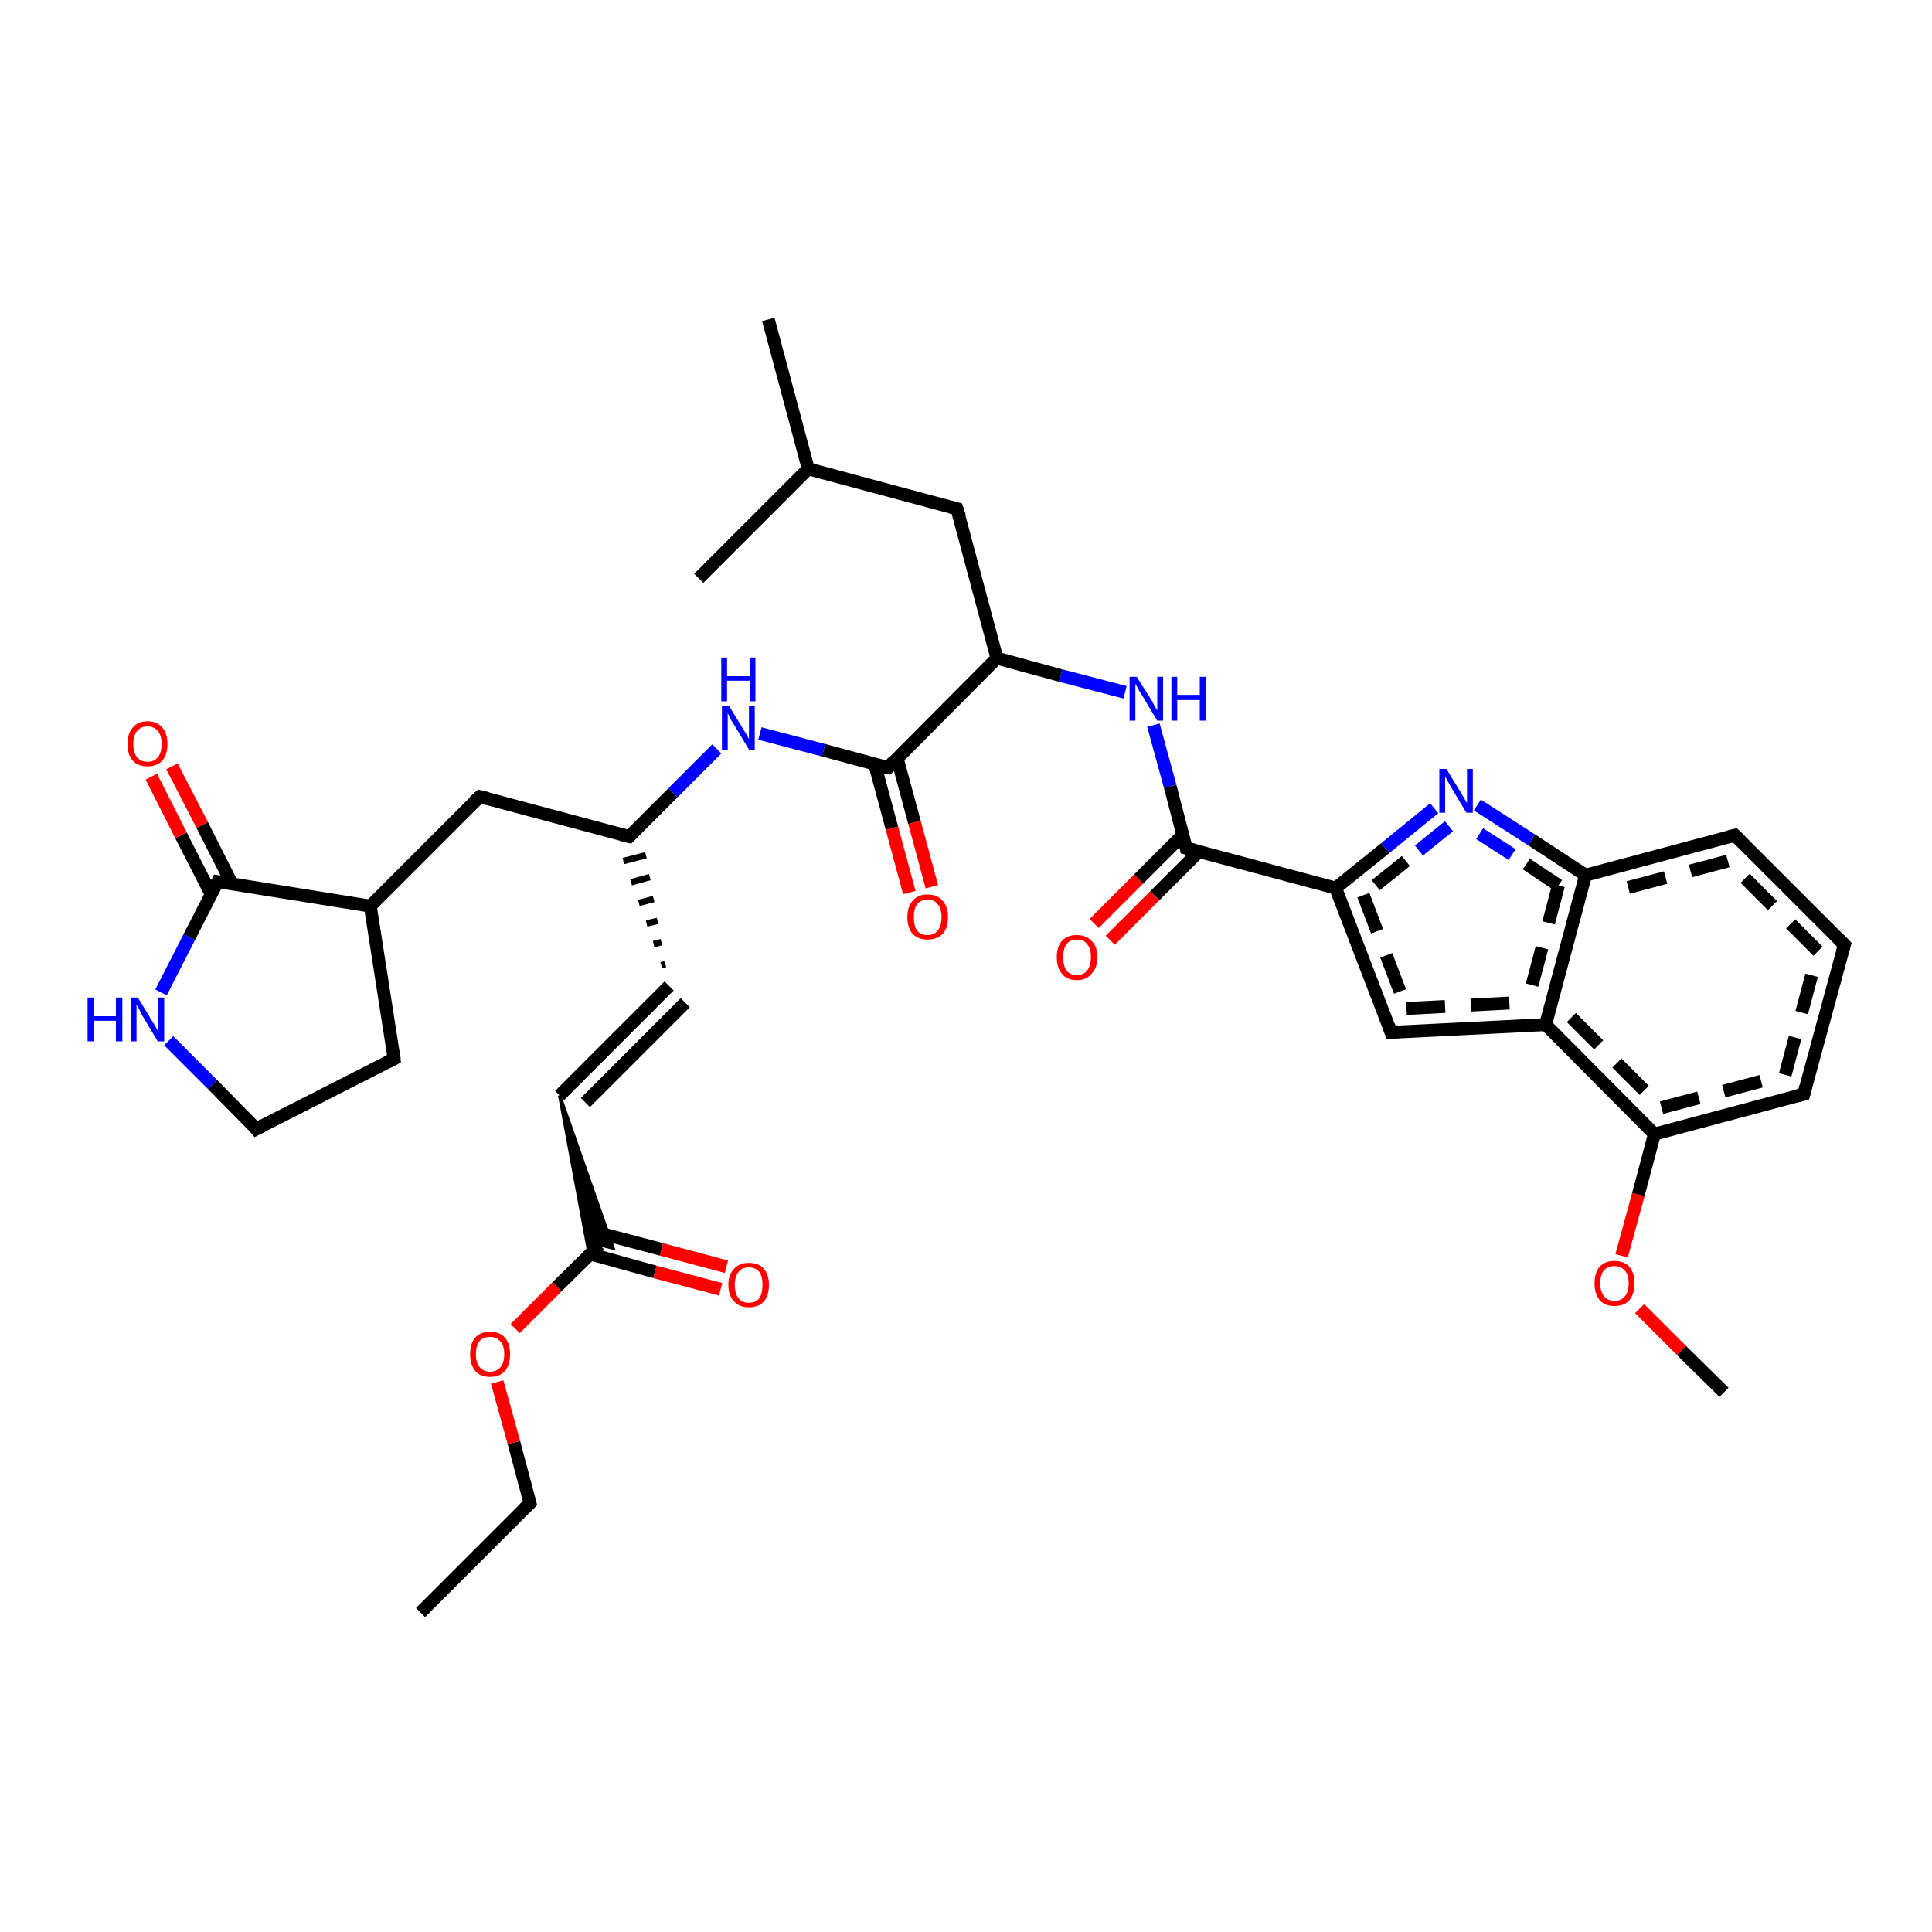 <?xml version='1.0' encoding='iso-8859-1'?>
<svg version='1.1' baseProfile='full'
              xmlns='http://www.w3.org/2000/svg'
                      xmlns:rdkit='http://www.rdkit.org/xml'
                      xmlns:xlink='http://www.w3.org/1999/xlink'
                  xml:space='preserve'
width='300px' height='300px' viewBox='0 0 300 300'>
<!-- END OF HEADER -->
<rect style='opacity:1.0;fill:#FFFFFF;stroke:none' width='300.0' height='300.0' x='0.0' y='0.0'> </rect>
<path class='bond-0 atom-0 atom-1' d='M 65.3,250.4 L 82.3,233.4' style='fill:none;fill-rule:evenodd;stroke:#000000;stroke-width:2.0px;stroke-linecap:butt;stroke-linejoin:miter;stroke-opacity:1' />
<path class='bond-1 atom-1 atom-2' d='M 82.3,233.4 L 79.8,224.0' style='fill:none;fill-rule:evenodd;stroke:#000000;stroke-width:2.0px;stroke-linecap:butt;stroke-linejoin:miter;stroke-opacity:1' />
<path class='bond-1 atom-1 atom-2' d='M 79.8,224.0 L 77.2,214.6' style='fill:none;fill-rule:evenodd;stroke:#FF0000;stroke-width:2.0px;stroke-linecap:butt;stroke-linejoin:miter;stroke-opacity:1' />
<path class='bond-2 atom-2 atom-3' d='M 80.0,206.3 L 86.5,199.8' style='fill:none;fill-rule:evenodd;stroke:#FF0000;stroke-width:2.0px;stroke-linecap:butt;stroke-linejoin:miter;stroke-opacity:1' />
<path class='bond-2 atom-2 atom-3' d='M 86.5,199.8 L 93.1,193.3' style='fill:none;fill-rule:evenodd;stroke:#000000;stroke-width:2.0px;stroke-linecap:butt;stroke-linejoin:miter;stroke-opacity:1' />
<path class='bond-3 atom-3 atom-4' d='M 91.6,194.7 L 101.7,197.5' style='fill:none;fill-rule:evenodd;stroke:#000000;stroke-width:2.0px;stroke-linecap:butt;stroke-linejoin:miter;stroke-opacity:1' />
<path class='bond-3 atom-3 atom-4' d='M 101.7,197.5 L 111.9,200.2' style='fill:none;fill-rule:evenodd;stroke:#FF0000;stroke-width:2.0px;stroke-linecap:butt;stroke-linejoin:miter;stroke-opacity:1' />
<path class='bond-3 atom-3 atom-4' d='M 92.5,191.3 L 102.7,194.0' style='fill:none;fill-rule:evenodd;stroke:#000000;stroke-width:2.0px;stroke-linecap:butt;stroke-linejoin:miter;stroke-opacity:1' />
<path class='bond-3 atom-3 atom-4' d='M 102.7,194.0 L 112.8,196.7' style='fill:none;fill-rule:evenodd;stroke:#FF0000;stroke-width:2.0px;stroke-linecap:butt;stroke-linejoin:miter;stroke-opacity:1' />
<path class='bond-4 atom-5 atom-3' d='M 86.9,170.1 L 95.2,193.8 L 93.1,193.3 Z' style='fill:#000000;fill-rule:evenodd;fill-opacity:1;stroke:#000000;stroke-width:0.5px;stroke-linecap:butt;stroke-linejoin:miter;stroke-opacity:1;' />
<path class='bond-4 atom-5 atom-3' d='M 86.9,170.1 L 93.1,193.3 L 91.5,194.8 Z' style='fill:#000000;fill-rule:evenodd;fill-opacity:1;stroke:#000000;stroke-width:0.5px;stroke-linecap:butt;stroke-linejoin:miter;stroke-opacity:1;' />
<path class='bond-5 atom-5 atom-6' d='M 86.9,170.1 L 103.9,153.1' style='fill:none;fill-rule:evenodd;stroke:#000000;stroke-width:2.0px;stroke-linecap:butt;stroke-linejoin:miter;stroke-opacity:1' />
<path class='bond-5 atom-5 atom-6' d='M 90.9,171.2 L 106.4,155.7' style='fill:none;fill-rule:evenodd;stroke:#000000;stroke-width:2.0px;stroke-linecap:butt;stroke-linejoin:miter;stroke-opacity:1' />
<path class='bond-6 atom-6 atom-7' d='M 103.3,149.7 L 102.7,149.9' style='fill:none;fill-rule:evenodd;stroke:#000000;stroke-width:1.0px;stroke-linecap:butt;stroke-linejoin:miter;stroke-opacity:1' />
<path class='bond-6 atom-6 atom-7' d='M 102.7,146.3 L 101.5,146.6' style='fill:none;fill-rule:evenodd;stroke:#000000;stroke-width:1.0px;stroke-linecap:butt;stroke-linejoin:miter;stroke-opacity:1' />
<path class='bond-6 atom-6 atom-7' d='M 102.1,143.0 L 100.4,143.4' style='fill:none;fill-rule:evenodd;stroke:#000000;stroke-width:1.0px;stroke-linecap:butt;stroke-linejoin:miter;stroke-opacity:1' />
<path class='bond-6 atom-6 atom-7' d='M 101.5,139.6 L 99.2,140.2' style='fill:none;fill-rule:evenodd;stroke:#000000;stroke-width:1.0px;stroke-linecap:butt;stroke-linejoin:miter;stroke-opacity:1' />
<path class='bond-6 atom-6 atom-7' d='M 100.9,136.2 L 98.0,137.0' style='fill:none;fill-rule:evenodd;stroke:#000000;stroke-width:1.0px;stroke-linecap:butt;stroke-linejoin:miter;stroke-opacity:1' />
<path class='bond-6 atom-6 atom-7' d='M 100.3,132.8 L 96.8,133.7' style='fill:none;fill-rule:evenodd;stroke:#000000;stroke-width:1.0px;stroke-linecap:butt;stroke-linejoin:miter;stroke-opacity:1' />
<path class='bond-7 atom-7 atom-8' d='M 97.7,129.9 L 74.5,123.7' style='fill:none;fill-rule:evenodd;stroke:#000000;stroke-width:2.0px;stroke-linecap:butt;stroke-linejoin:miter;stroke-opacity:1' />
<path class='bond-8 atom-8 atom-9' d='M 74.5,123.7 L 57.5,140.7' style='fill:none;fill-rule:evenodd;stroke:#000000;stroke-width:2.0px;stroke-linecap:butt;stroke-linejoin:miter;stroke-opacity:1' />
<path class='bond-9 atom-9 atom-10' d='M 57.5,140.7 L 61.2,164.4' style='fill:none;fill-rule:evenodd;stroke:#000000;stroke-width:2.0px;stroke-linecap:butt;stroke-linejoin:miter;stroke-opacity:1' />
<path class='bond-10 atom-10 atom-11' d='M 61.2,164.4 L 39.8,175.3' style='fill:none;fill-rule:evenodd;stroke:#000000;stroke-width:2.0px;stroke-linecap:butt;stroke-linejoin:miter;stroke-opacity:1' />
<path class='bond-11 atom-11 atom-12' d='M 39.8,175.3 L 33.0,168.4' style='fill:none;fill-rule:evenodd;stroke:#000000;stroke-width:2.0px;stroke-linecap:butt;stroke-linejoin:miter;stroke-opacity:1' />
<path class='bond-11 atom-11 atom-12' d='M 33.0,168.4 L 26.2,161.6' style='fill:none;fill-rule:evenodd;stroke:#0000FF;stroke-width:2.0px;stroke-linecap:butt;stroke-linejoin:miter;stroke-opacity:1' />
<path class='bond-12 atom-12 atom-13' d='M 25.0,154.1 L 29.4,145.5' style='fill:none;fill-rule:evenodd;stroke:#0000FF;stroke-width:2.0px;stroke-linecap:butt;stroke-linejoin:miter;stroke-opacity:1' />
<path class='bond-12 atom-12 atom-13' d='M 29.4,145.5 L 33.8,136.9' style='fill:none;fill-rule:evenodd;stroke:#000000;stroke-width:2.0px;stroke-linecap:butt;stroke-linejoin:miter;stroke-opacity:1' />
<path class='bond-13 atom-13 atom-14' d='M 36.0,137.2 L 31.4,128.1' style='fill:none;fill-rule:evenodd;stroke:#000000;stroke-width:2.0px;stroke-linecap:butt;stroke-linejoin:miter;stroke-opacity:1' />
<path class='bond-13 atom-13 atom-14' d='M 31.4,128.1 L 26.7,119.0' style='fill:none;fill-rule:evenodd;stroke:#FF0000;stroke-width:2.0px;stroke-linecap:butt;stroke-linejoin:miter;stroke-opacity:1' />
<path class='bond-13 atom-13 atom-14' d='M 32.8,138.9 L 28.1,129.7' style='fill:none;fill-rule:evenodd;stroke:#000000;stroke-width:2.0px;stroke-linecap:butt;stroke-linejoin:miter;stroke-opacity:1' />
<path class='bond-13 atom-13 atom-14' d='M 28.1,129.7 L 23.5,120.6' style='fill:none;fill-rule:evenodd;stroke:#FF0000;stroke-width:2.0px;stroke-linecap:butt;stroke-linejoin:miter;stroke-opacity:1' />
<path class='bond-14 atom-7 atom-15' d='M 97.7,129.9 L 104.5,123.1' style='fill:none;fill-rule:evenodd;stroke:#000000;stroke-width:2.0px;stroke-linecap:butt;stroke-linejoin:miter;stroke-opacity:1' />
<path class='bond-14 atom-7 atom-15' d='M 104.5,123.1 L 111.3,116.3' style='fill:none;fill-rule:evenodd;stroke:#0000FF;stroke-width:2.0px;stroke-linecap:butt;stroke-linejoin:miter;stroke-opacity:1' />
<path class='bond-15 atom-15 atom-16' d='M 118.0,113.9 L 127.9,116.5' style='fill:none;fill-rule:evenodd;stroke:#0000FF;stroke-width:2.0px;stroke-linecap:butt;stroke-linejoin:miter;stroke-opacity:1' />
<path class='bond-15 atom-15 atom-16' d='M 127.9,116.5 L 137.9,119.2' style='fill:none;fill-rule:evenodd;stroke:#000000;stroke-width:2.0px;stroke-linecap:butt;stroke-linejoin:miter;stroke-opacity:1' />
<path class='bond-16 atom-16 atom-17' d='M 135.8,118.6 L 138.5,128.6' style='fill:none;fill-rule:evenodd;stroke:#000000;stroke-width:2.0px;stroke-linecap:butt;stroke-linejoin:miter;stroke-opacity:1' />
<path class='bond-16 atom-16 atom-17' d='M 138.5,128.6 L 141.2,138.6' style='fill:none;fill-rule:evenodd;stroke:#FF0000;stroke-width:2.0px;stroke-linecap:butt;stroke-linejoin:miter;stroke-opacity:1' />
<path class='bond-16 atom-16 atom-17' d='M 139.3,117.7 L 142.0,127.7' style='fill:none;fill-rule:evenodd;stroke:#000000;stroke-width:2.0px;stroke-linecap:butt;stroke-linejoin:miter;stroke-opacity:1' />
<path class='bond-16 atom-16 atom-17' d='M 142.0,127.7 L 144.7,137.7' style='fill:none;fill-rule:evenodd;stroke:#FF0000;stroke-width:2.0px;stroke-linecap:butt;stroke-linejoin:miter;stroke-opacity:1' />
<path class='bond-17 atom-16 atom-18' d='M 137.9,119.2 L 154.8,102.2' style='fill:none;fill-rule:evenodd;stroke:#000000;stroke-width:2.0px;stroke-linecap:butt;stroke-linejoin:miter;stroke-opacity:1' />
<path class='bond-18 atom-18 atom-19' d='M 154.8,102.2 L 148.6,79.0' style='fill:none;fill-rule:evenodd;stroke:#000000;stroke-width:2.0px;stroke-linecap:butt;stroke-linejoin:miter;stroke-opacity:1' />
<path class='bond-19 atom-19 atom-20' d='M 148.6,79.0 L 125.5,72.8' style='fill:none;fill-rule:evenodd;stroke:#000000;stroke-width:2.0px;stroke-linecap:butt;stroke-linejoin:miter;stroke-opacity:1' />
<path class='bond-20 atom-20 atom-21' d='M 125.5,72.8 L 119.3,49.6' style='fill:none;fill-rule:evenodd;stroke:#000000;stroke-width:2.0px;stroke-linecap:butt;stroke-linejoin:miter;stroke-opacity:1' />
<path class='bond-21 atom-20 atom-22' d='M 125.5,72.8 L 108.5,89.8' style='fill:none;fill-rule:evenodd;stroke:#000000;stroke-width:2.0px;stroke-linecap:butt;stroke-linejoin:miter;stroke-opacity:1' />
<path class='bond-22 atom-18 atom-23' d='M 154.8,102.2 L 164.7,104.9' style='fill:none;fill-rule:evenodd;stroke:#000000;stroke-width:2.0px;stroke-linecap:butt;stroke-linejoin:miter;stroke-opacity:1' />
<path class='bond-22 atom-18 atom-23' d='M 164.7,104.9 L 174.7,107.5' style='fill:none;fill-rule:evenodd;stroke:#0000FF;stroke-width:2.0px;stroke-linecap:butt;stroke-linejoin:miter;stroke-opacity:1' />
<path class='bond-23 atom-23 atom-24' d='M 179.1,112.6 L 181.7,122.1' style='fill:none;fill-rule:evenodd;stroke:#0000FF;stroke-width:2.0px;stroke-linecap:butt;stroke-linejoin:miter;stroke-opacity:1' />
<path class='bond-23 atom-23 atom-24' d='M 181.7,122.1 L 184.2,131.7' style='fill:none;fill-rule:evenodd;stroke:#000000;stroke-width:2.0px;stroke-linecap:butt;stroke-linejoin:miter;stroke-opacity:1' />
<path class='bond-24 atom-24 atom-25' d='M 183.7,129.6 L 176.8,136.5' style='fill:none;fill-rule:evenodd;stroke:#000000;stroke-width:2.0px;stroke-linecap:butt;stroke-linejoin:miter;stroke-opacity:1' />
<path class='bond-24 atom-24 atom-25' d='M 176.8,136.5 L 169.9,143.4' style='fill:none;fill-rule:evenodd;stroke:#FF0000;stroke-width:2.0px;stroke-linecap:butt;stroke-linejoin:miter;stroke-opacity:1' />
<path class='bond-24 atom-24 atom-25' d='M 186.2,132.2 L 179.3,139.1' style='fill:none;fill-rule:evenodd;stroke:#000000;stroke-width:2.0px;stroke-linecap:butt;stroke-linejoin:miter;stroke-opacity:1' />
<path class='bond-24 atom-24 atom-25' d='M 179.3,139.1 L 172.4,146.0' style='fill:none;fill-rule:evenodd;stroke:#FF0000;stroke-width:2.0px;stroke-linecap:butt;stroke-linejoin:miter;stroke-opacity:1' />
<path class='bond-25 atom-24 atom-26' d='M 184.2,131.7 L 207.4,137.9' style='fill:none;fill-rule:evenodd;stroke:#000000;stroke-width:2.0px;stroke-linecap:butt;stroke-linejoin:miter;stroke-opacity:1' />
<path class='bond-26 atom-26 atom-27' d='M 207.4,137.9 L 216.0,160.3' style='fill:none;fill-rule:evenodd;stroke:#000000;stroke-width:2.0px;stroke-linecap:butt;stroke-linejoin:miter;stroke-opacity:1' />
<path class='bond-26 atom-26 atom-27' d='M 211.7,139.0 L 218.4,156.6' style='fill:none;fill-rule:evenodd;stroke:#000000;stroke-width:2.0px;stroke-linecap:butt;stroke-linejoin:miter;stroke-opacity:1;stroke-dasharray:6,4' />
<path class='bond-27 atom-27 atom-28' d='M 216.0,160.3 L 240.0,159.1' style='fill:none;fill-rule:evenodd;stroke:#000000;stroke-width:2.0px;stroke-linecap:butt;stroke-linejoin:miter;stroke-opacity:1' />
<path class='bond-27 atom-27 atom-28' d='M 218.4,156.6 L 237.2,155.6' style='fill:none;fill-rule:evenodd;stroke:#000000;stroke-width:2.0px;stroke-linecap:butt;stroke-linejoin:miter;stroke-opacity:1;stroke-dasharray:6,4' />
<path class='bond-28 atom-28 atom-29' d='M 240.0,159.1 L 256.9,176.1' style='fill:none;fill-rule:evenodd;stroke:#000000;stroke-width:2.0px;stroke-linecap:butt;stroke-linejoin:miter;stroke-opacity:1' />
<path class='bond-28 atom-28 atom-29' d='M 244.0,158.0 L 258.0,172.0' style='fill:none;fill-rule:evenodd;stroke:#000000;stroke-width:2.0px;stroke-linecap:butt;stroke-linejoin:miter;stroke-opacity:1;stroke-dasharray:6,4' />
<path class='bond-29 atom-29 atom-30' d='M 256.9,176.1 L 254.4,185.5' style='fill:none;fill-rule:evenodd;stroke:#000000;stroke-width:2.0px;stroke-linecap:butt;stroke-linejoin:miter;stroke-opacity:1' />
<path class='bond-29 atom-29 atom-30' d='M 254.4,185.5 L 251.8,195.0' style='fill:none;fill-rule:evenodd;stroke:#FF0000;stroke-width:2.0px;stroke-linecap:butt;stroke-linejoin:miter;stroke-opacity:1' />
<path class='bond-30 atom-30 atom-31' d='M 254.6,203.2 L 261.1,209.7' style='fill:none;fill-rule:evenodd;stroke:#FF0000;stroke-width:2.0px;stroke-linecap:butt;stroke-linejoin:miter;stroke-opacity:1' />
<path class='bond-30 atom-30 atom-31' d='M 261.1,209.7 L 267.7,216.2' style='fill:none;fill-rule:evenodd;stroke:#000000;stroke-width:2.0px;stroke-linecap:butt;stroke-linejoin:miter;stroke-opacity:1' />
<path class='bond-31 atom-29 atom-32' d='M 256.9,176.1 L 280.1,169.9' style='fill:none;fill-rule:evenodd;stroke:#000000;stroke-width:2.0px;stroke-linecap:butt;stroke-linejoin:miter;stroke-opacity:1' />
<path class='bond-31 atom-29 atom-32' d='M 258.0,172.0 L 277.2,166.9' style='fill:none;fill-rule:evenodd;stroke:#000000;stroke-width:2.0px;stroke-linecap:butt;stroke-linejoin:miter;stroke-opacity:1;stroke-dasharray:6,4' />
<path class='bond-32 atom-32 atom-33' d='M 280.1,169.9 L 286.4,146.7' style='fill:none;fill-rule:evenodd;stroke:#000000;stroke-width:2.0px;stroke-linecap:butt;stroke-linejoin:miter;stroke-opacity:1' />
<path class='bond-32 atom-32 atom-33' d='M 277.2,166.9 L 282.3,147.7' style='fill:none;fill-rule:evenodd;stroke:#000000;stroke-width:2.0px;stroke-linecap:butt;stroke-linejoin:miter;stroke-opacity:1;stroke-dasharray:6,4' />
<path class='bond-33 atom-33 atom-34' d='M 286.4,146.7 L 269.4,129.7' style='fill:none;fill-rule:evenodd;stroke:#000000;stroke-width:2.0px;stroke-linecap:butt;stroke-linejoin:miter;stroke-opacity:1' />
<path class='bond-33 atom-33 atom-34' d='M 282.3,147.7 L 268.3,133.7' style='fill:none;fill-rule:evenodd;stroke:#000000;stroke-width:2.0px;stroke-linecap:butt;stroke-linejoin:miter;stroke-opacity:1;stroke-dasharray:6,4' />
<path class='bond-34 atom-34 atom-35' d='M 269.4,129.7 L 246.2,135.9' style='fill:none;fill-rule:evenodd;stroke:#000000;stroke-width:2.0px;stroke-linecap:butt;stroke-linejoin:miter;stroke-opacity:1' />
<path class='bond-34 atom-34 atom-35' d='M 268.3,133.7 L 249.1,138.8' style='fill:none;fill-rule:evenodd;stroke:#000000;stroke-width:2.0px;stroke-linecap:butt;stroke-linejoin:miter;stroke-opacity:1;stroke-dasharray:6,4' />
<path class='bond-35 atom-35 atom-36' d='M 246.2,135.9 L 237.8,130.4' style='fill:none;fill-rule:evenodd;stroke:#000000;stroke-width:2.0px;stroke-linecap:butt;stroke-linejoin:miter;stroke-opacity:1' />
<path class='bond-35 atom-35 atom-36' d='M 237.8,130.4 L 229.4,125.0' style='fill:none;fill-rule:evenodd;stroke:#0000FF;stroke-width:2.0px;stroke-linecap:butt;stroke-linejoin:miter;stroke-opacity:1' />
<path class='bond-35 atom-35 atom-36' d='M 242.0,137.5 L 234.8,132.7' style='fill:none;fill-rule:evenodd;stroke:#000000;stroke-width:2.0px;stroke-linecap:butt;stroke-linejoin:miter;stroke-opacity:1;stroke-dasharray:6,4' />
<path class='bond-35 atom-35 atom-36' d='M 234.8,132.7 L 227.5,128.0' style='fill:none;fill-rule:evenodd;stroke:#0000FF;stroke-width:2.0px;stroke-linecap:butt;stroke-linejoin:miter;stroke-opacity:1;stroke-dasharray:6,4' />
<path class='bond-36 atom-13 atom-9' d='M 33.8,136.9 L 57.5,140.7' style='fill:none;fill-rule:evenodd;stroke:#000000;stroke-width:2.0px;stroke-linecap:butt;stroke-linejoin:miter;stroke-opacity:1' />
<path class='bond-37 atom-35 atom-28' d='M 246.2,135.9 L 240.0,159.1' style='fill:none;fill-rule:evenodd;stroke:#000000;stroke-width:2.0px;stroke-linecap:butt;stroke-linejoin:miter;stroke-opacity:1' />
<path class='bond-37 atom-35 atom-28' d='M 242.0,137.5 L 237.2,155.6' style='fill:none;fill-rule:evenodd;stroke:#000000;stroke-width:2.0px;stroke-linecap:butt;stroke-linejoin:miter;stroke-opacity:1;stroke-dasharray:6,4' />
<path class='bond-38 atom-36 atom-26' d='M 222.7,125.5 L 215.1,131.7' style='fill:none;fill-rule:evenodd;stroke:#0000FF;stroke-width:2.0px;stroke-linecap:butt;stroke-linejoin:miter;stroke-opacity:1' />
<path class='bond-38 atom-36 atom-26' d='M 215.1,131.7 L 207.4,137.9' style='fill:none;fill-rule:evenodd;stroke:#000000;stroke-width:2.0px;stroke-linecap:butt;stroke-linejoin:miter;stroke-opacity:1' />
<path class='bond-38 atom-36 atom-26' d='M 225.0,128.3 L 218.3,133.7' style='fill:none;fill-rule:evenodd;stroke:#0000FF;stroke-width:2.0px;stroke-linecap:butt;stroke-linejoin:miter;stroke-opacity:1;stroke-dasharray:6,4' />
<path class='bond-38 atom-36 atom-26' d='M 218.3,133.7 L 211.7,139.0' style='fill:none;fill-rule:evenodd;stroke:#000000;stroke-width:2.0px;stroke-linecap:butt;stroke-linejoin:miter;stroke-opacity:1;stroke-dasharray:6,4' />
<path d='M 81.4,234.3 L 82.3,233.4 L 82.2,233.0' style='fill:none;stroke:#000000;stroke-width:2.0px;stroke-linecap:butt;stroke-linejoin:miter;stroke-opacity:1;' />
<path d='M 96.5,129.6 L 97.7,129.9 L 98.0,129.6' style='fill:none;stroke:#000000;stroke-width:2.0px;stroke-linecap:butt;stroke-linejoin:miter;stroke-opacity:1;' />
<path d='M 75.7,124.0 L 74.5,123.7 L 73.6,124.5' style='fill:none;stroke:#000000;stroke-width:2.0px;stroke-linecap:butt;stroke-linejoin:miter;stroke-opacity:1;' />
<path d='M 61.1,163.2 L 61.2,164.4 L 60.2,164.9' style='fill:none;stroke:#000000;stroke-width:2.0px;stroke-linecap:butt;stroke-linejoin:miter;stroke-opacity:1;' />
<path d='M 40.9,174.7 L 39.8,175.3 L 39.5,174.9' style='fill:none;stroke:#000000;stroke-width:2.0px;stroke-linecap:butt;stroke-linejoin:miter;stroke-opacity:1;' />
<path d='M 33.6,137.3 L 33.8,136.9 L 35.0,137.1' style='fill:none;stroke:#000000;stroke-width:2.0px;stroke-linecap:butt;stroke-linejoin:miter;stroke-opacity:1;' />
<path d='M 137.4,119.1 L 137.9,119.2 L 138.7,118.3' style='fill:none;stroke:#000000;stroke-width:2.0px;stroke-linecap:butt;stroke-linejoin:miter;stroke-opacity:1;' />
<path d='M 149.0,80.2 L 148.6,79.0 L 147.5,78.7' style='fill:none;stroke:#000000;stroke-width:2.0px;stroke-linecap:butt;stroke-linejoin:miter;stroke-opacity:1;' />
<path d='M 184.1,131.2 L 184.2,131.7 L 185.4,132.0' style='fill:none;stroke:#000000;stroke-width:2.0px;stroke-linecap:butt;stroke-linejoin:miter;stroke-opacity:1;' />
<path d='M 215.6,159.2 L 216.0,160.3 L 217.2,160.2' style='fill:none;stroke:#000000;stroke-width:2.0px;stroke-linecap:butt;stroke-linejoin:miter;stroke-opacity:1;' />
<path d='M 279.0,170.2 L 280.1,169.9 L 280.4,168.7' style='fill:none;stroke:#000000;stroke-width:2.0px;stroke-linecap:butt;stroke-linejoin:miter;stroke-opacity:1;' />
<path d='M 286.1,147.8 L 286.4,146.7 L 285.5,145.8' style='fill:none;stroke:#000000;stroke-width:2.0px;stroke-linecap:butt;stroke-linejoin:miter;stroke-opacity:1;' />
<path d='M 270.2,130.5 L 269.4,129.7 L 268.2,130.0' style='fill:none;stroke:#000000;stroke-width:2.0px;stroke-linecap:butt;stroke-linejoin:miter;stroke-opacity:1;' />
<path class='atom-2' d='M 73.0 210.3
Q 73.0 208.6, 73.8 207.7
Q 74.6 206.8, 76.1 206.8
Q 77.6 206.8, 78.4 207.7
Q 79.2 208.6, 79.2 210.3
Q 79.2 211.9, 78.4 212.9
Q 77.6 213.8, 76.1 213.8
Q 74.6 213.8, 73.8 212.9
Q 73.0 211.9, 73.0 210.3
M 76.1 213.0
Q 77.1 213.0, 77.7 212.3
Q 78.3 211.6, 78.3 210.3
Q 78.3 208.9, 77.7 208.3
Q 77.1 207.6, 76.1 207.6
Q 75.1 207.6, 74.5 208.2
Q 73.9 208.9, 73.9 210.3
Q 73.9 211.6, 74.5 212.3
Q 75.1 213.0, 76.1 213.0
' fill='#FF0000'/>
<path class='atom-4' d='M 113.1 199.5
Q 113.1 197.9, 114.0 197.0
Q 114.8 196.1, 116.3 196.1
Q 117.8 196.1, 118.6 197.0
Q 119.4 197.9, 119.4 199.5
Q 119.4 201.2, 118.6 202.1
Q 117.8 203.0, 116.3 203.0
Q 114.8 203.0, 114.0 202.1
Q 113.1 201.2, 113.1 199.5
M 116.3 202.3
Q 117.3 202.3, 117.9 201.6
Q 118.4 200.9, 118.4 199.5
Q 118.4 198.2, 117.9 197.5
Q 117.3 196.8, 116.3 196.8
Q 115.2 196.8, 114.7 197.5
Q 114.1 198.2, 114.1 199.5
Q 114.1 200.9, 114.7 201.6
Q 115.2 202.3, 116.3 202.3
' fill='#FF0000'/>
<path class='atom-12' d='M 13.6 154.9
L 14.6 154.9
L 14.6 157.8
L 18.0 157.8
L 18.0 154.9
L 19.0 154.9
L 19.0 161.7
L 18.0 161.7
L 18.0 158.5
L 14.6 158.5
L 14.6 161.7
L 13.6 161.7
L 13.6 154.9
' fill='#0000FF'/>
<path class='atom-12' d='M 21.4 154.9
L 23.6 158.5
Q 23.8 158.8, 24.2 159.5
Q 24.5 160.1, 24.6 160.1
L 24.6 154.9
L 25.5 154.9
L 25.5 161.7
L 24.5 161.7
L 22.1 157.7
Q 21.9 157.3, 21.6 156.7
Q 21.3 156.2, 21.2 156.0
L 21.2 161.7
L 20.3 161.7
L 20.3 154.9
L 21.4 154.9
' fill='#0000FF'/>
<path class='atom-14' d='M 19.8 115.5
Q 19.8 113.9, 20.6 113.0
Q 21.4 112.0, 22.9 112.0
Q 24.4 112.0, 25.2 113.0
Q 26.0 113.9, 26.0 115.5
Q 26.0 117.2, 25.2 118.1
Q 24.4 119.0, 22.9 119.0
Q 21.4 119.0, 20.6 118.1
Q 19.8 117.2, 19.8 115.5
M 22.9 118.3
Q 23.9 118.3, 24.5 117.6
Q 25.1 116.9, 25.1 115.5
Q 25.1 114.2, 24.5 113.5
Q 23.9 112.8, 22.9 112.8
Q 21.9 112.8, 21.3 113.5
Q 20.7 114.2, 20.7 115.5
Q 20.7 116.9, 21.3 117.6
Q 21.9 118.3, 22.9 118.3
' fill='#FF0000'/>
<path class='atom-15' d='M 113.2 109.6
L 115.4 113.2
Q 115.6 113.5, 116.0 114.2
Q 116.3 114.8, 116.3 114.8
L 116.3 109.6
L 117.2 109.6
L 117.2 116.4
L 116.3 116.4
L 113.9 112.4
Q 113.6 112.0, 113.3 111.4
Q 113.1 110.9, 113.0 110.7
L 113.0 116.4
L 112.1 116.4
L 112.1 109.6
L 113.2 109.6
' fill='#0000FF'/>
<path class='atom-15' d='M 112.0 102.1
L 112.9 102.1
L 112.9 105.0
L 116.4 105.0
L 116.4 102.1
L 117.3 102.1
L 117.3 108.9
L 116.4 108.9
L 116.4 105.7
L 112.9 105.7
L 112.9 108.9
L 112.0 108.9
L 112.0 102.1
' fill='#0000FF'/>
<path class='atom-17' d='M 140.9 142.4
Q 140.9 140.8, 141.7 139.9
Q 142.5 138.9, 144.0 138.9
Q 145.6 138.9, 146.4 139.9
Q 147.2 140.8, 147.2 142.4
Q 147.2 144.1, 146.4 145.0
Q 145.5 145.9, 144.0 145.9
Q 142.6 145.9, 141.7 145.0
Q 140.9 144.1, 140.9 142.4
M 144.0 145.2
Q 145.1 145.2, 145.6 144.5
Q 146.2 143.8, 146.2 142.4
Q 146.2 141.1, 145.6 140.4
Q 145.1 139.7, 144.0 139.7
Q 143.0 139.7, 142.4 140.4
Q 141.9 141.1, 141.9 142.4
Q 141.9 143.8, 142.4 144.5
Q 143.0 145.2, 144.0 145.2
' fill='#FF0000'/>
<path class='atom-23' d='M 176.5 105.1
L 178.8 108.7
Q 179.0 109.0, 179.3 109.7
Q 179.7 110.3, 179.7 110.3
L 179.7 105.1
L 180.6 105.1
L 180.6 111.9
L 179.7 111.9
L 177.3 107.9
Q 177.0 107.5, 176.7 106.9
Q 176.4 106.4, 176.3 106.2
L 176.3 111.9
L 175.4 111.9
L 175.4 105.1
L 176.5 105.1
' fill='#0000FF'/>
<path class='atom-23' d='M 181.9 105.1
L 182.8 105.1
L 182.8 107.9
L 186.3 107.9
L 186.3 105.1
L 187.2 105.1
L 187.2 111.9
L 186.3 111.9
L 186.3 108.7
L 182.8 108.7
L 182.8 111.9
L 181.9 111.9
L 181.9 105.1
' fill='#0000FF'/>
<path class='atom-25' d='M 164.1 148.6
Q 164.1 147.0, 164.9 146.1
Q 165.7 145.2, 167.2 145.2
Q 168.7 145.2, 169.5 146.1
Q 170.4 147.0, 170.4 148.6
Q 170.4 150.3, 169.5 151.2
Q 168.7 152.2, 167.2 152.2
Q 165.7 152.2, 164.9 151.2
Q 164.1 150.3, 164.1 148.6
M 167.2 151.4
Q 168.3 151.4, 168.8 150.7
Q 169.4 150.0, 169.4 148.6
Q 169.4 147.3, 168.8 146.6
Q 168.3 145.9, 167.2 145.9
Q 166.2 145.9, 165.6 146.6
Q 165.1 147.3, 165.1 148.6
Q 165.1 150.0, 165.6 150.7
Q 166.2 151.4, 167.2 151.4
' fill='#FF0000'/>
<path class='atom-30' d='M 247.6 199.3
Q 247.6 197.6, 248.4 196.7
Q 249.2 195.8, 250.7 195.8
Q 252.2 195.8, 253.0 196.7
Q 253.8 197.6, 253.8 199.3
Q 253.8 200.9, 253.0 201.9
Q 252.2 202.8, 250.7 202.8
Q 249.2 202.8, 248.4 201.9
Q 247.6 200.9, 247.6 199.3
M 250.7 202.0
Q 251.7 202.0, 252.3 201.3
Q 252.9 200.6, 252.9 199.3
Q 252.9 197.9, 252.3 197.3
Q 251.7 196.6, 250.7 196.6
Q 249.7 196.6, 249.1 197.2
Q 248.5 197.9, 248.5 199.3
Q 248.5 200.6, 249.1 201.3
Q 249.7 202.0, 250.7 202.0
' fill='#FF0000'/>
<path class='atom-36' d='M 224.6 119.4
L 226.8 123.0
Q 227.0 123.3, 227.4 124.0
Q 227.7 124.6, 227.8 124.7
L 227.8 119.4
L 228.7 119.4
L 228.7 126.2
L 227.7 126.2
L 225.3 122.2
Q 225.1 121.8, 224.8 121.3
Q 224.5 120.7, 224.4 120.6
L 224.4 126.2
L 223.5 126.2
L 223.5 119.4
L 224.6 119.4
' fill='#0000FF'/>
</svg>

